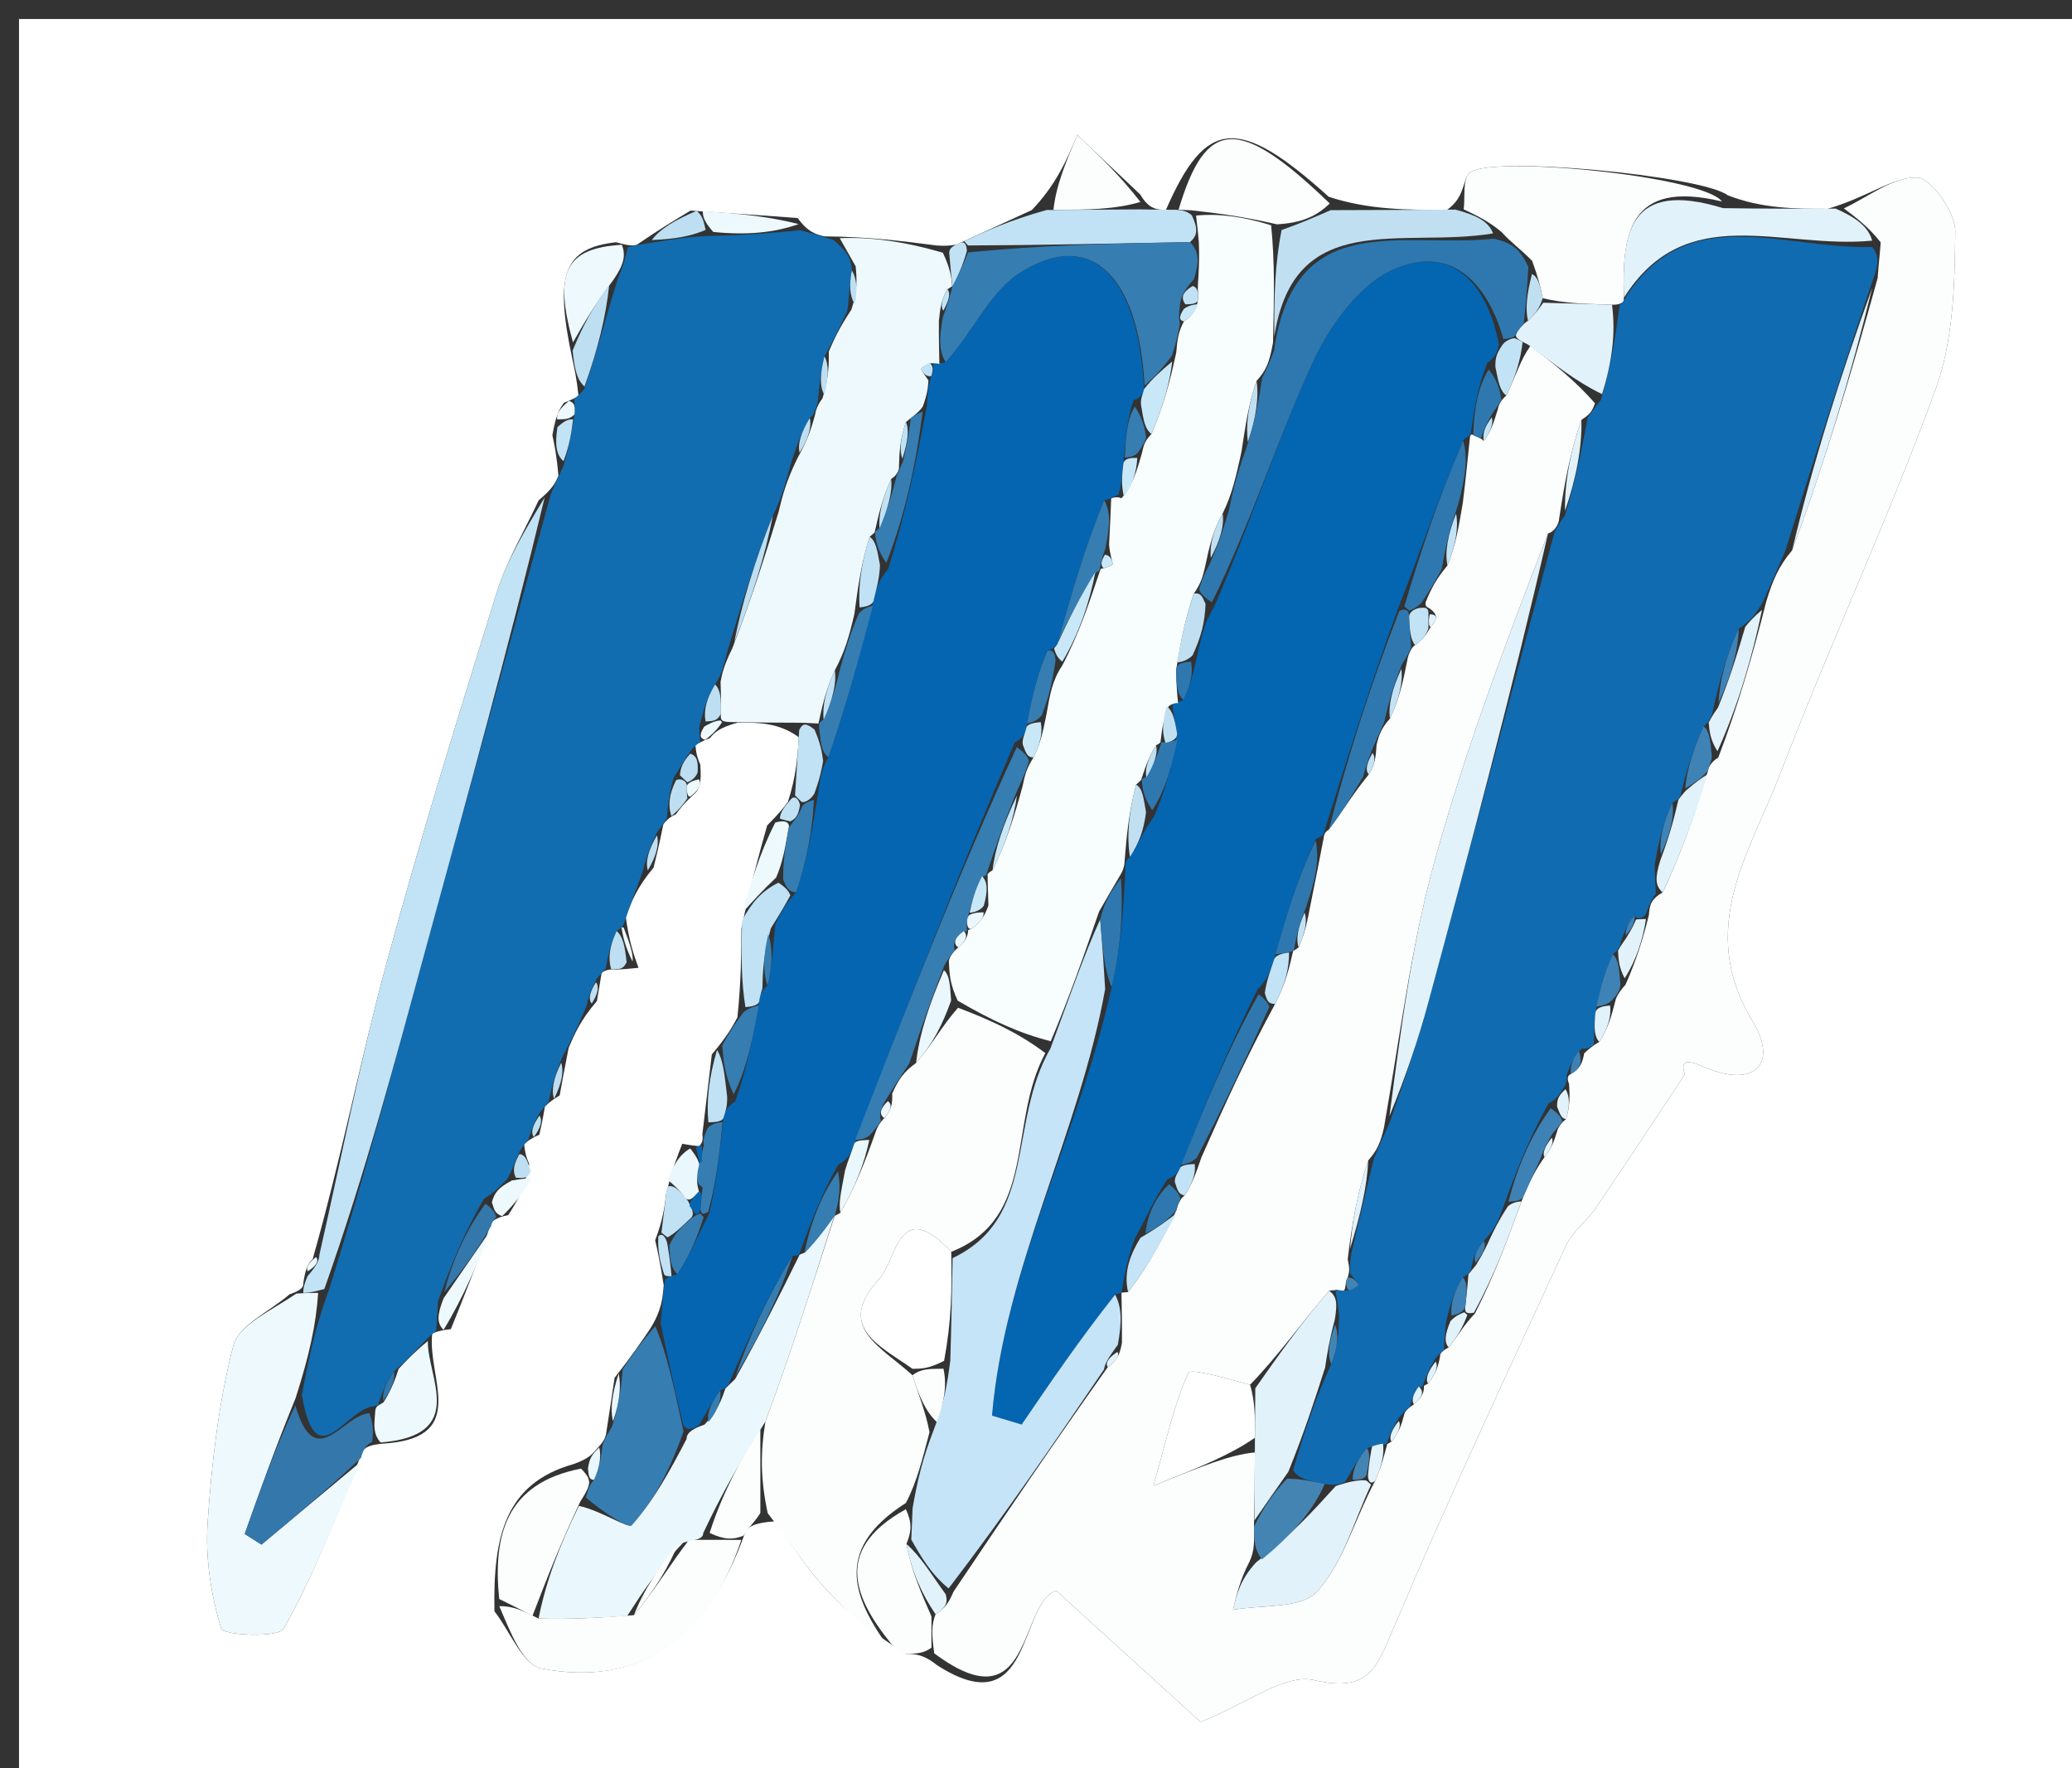 <svg version="1.1" id="Layer_1" xmlns="http://www.w3.org/2000/svg" xmlns:xlink="http://www.w3.org/1999/xlink" x="0px" y="0px"
	 width="100%" viewBox="0 0 109 93" enable-background="new 0 0 109 93" xml:space="preserve">
<rect x="0" y="0" width="109" height="93" fill="#333333" stroke="none"/>
<path fill="#FEFFFE" opacity="1" stroke="none" 
	d="
M1,38 
	C1,25.333 1,13.167 1,1 
	C37.333,1 73.667,1 110,1 
	C110,32 110,63 110,94 
	C73.667,94 37.333,94 1,94 
	C1,75.5 1,57 1,38 
M36.84,40.215 
	C36.736,39.982 36.632,39.748 36.583,39.197 
	C36.583,39.197 36.846,39.01 37.346,38.826 
	C37.569,38.557 37.792,38.287 38.824,38.006 
	C39.903,38.009 40.983,38.012 42.023,38.781 
	C41.957,39.8 41.89,40.82 41.449,42.178 
	C41.249,42.449 41.049,42.721 40.358,43.419 
	C39.927,44.947 39.496,46.476 39.004,48.834 
	C38.996,50.218 38.988,51.603 38.793,53.515 
	C38.527,54.007 38.261,54.5 37.446,55.464 
	C37.302,56.659 37.159,57.854 36.95,59.654 
	C36.975,59.856 37,60.057 36.789,60.283 
	C36.789,60.283 36.552,60.285 35.89,60.164 
	C35.639,60.8 35.388,61.435 35.051,62.761 
	C34.966,63.453 34.881,64.146 34.466,65.239 
	C34.594,65.805 34.722,66.372 34.916,67.603 
	C34.863,68.268 34.809,68.932 34.191,69.913 
	C33.714,70.616 33.237,71.32 32.33,72.475 
	C32.209,73.292 32.089,74.108 31.874,75.481 
	C31.816,75.66 31.758,75.839 31.35,76.264 
	C31.153,76.476 31.004,76.718 30.171,77.012 
	C26.578,78.026 25.933,80.801 26.011,84.754 
	C26.826,85.799 27.499,87.577 28.479,87.766 
	C33.605,88.756 37.232,86.264 39.216,80.562 
	C39.416,80.288 39.677,80.101 40.772,80.022 
	C41.612,81.169 42.366,82.393 43.314,83.442 
	C44.457,84.706 45.764,85.821 47.667,87 
	C48.111,87 48.555,87 49.294,87.59 
	C54.327,90.833 53.582,84.328 55.562,83.669 
	C58.419,86.267 61.012,88.625 63.156,90.575 
	C65.626,89.595 67.599,88.022 69.125,88.376 
	C71.979,89.039 72.41,87.768 73.293,85.679 
	C76.165,78.886 79.3,72.203 82.389,65.503 
	C82.724,64.775 83.466,64.247 83.93,63.565 
	C85.518,61.232 87.067,58.872 88.632,56.522 
	C88.322,55.585 89.005,55.854 89.681,56.14 
	C92.379,57.282 93.515,55.88 92.216,53.757 
	C89.207,48.838 92.062,44.835 93.66,40.674 
	C96.263,33.895 99.336,27.294 101.824,20.476 
	C102.761,17.907 102.836,14.947 102.859,12.161 
	C102.868,11.167 101.591,9.365 100.853,9.34 
	C99.587,9.297 98.284,10.362 96.141,10.984 
	C94.428,10.981 92.715,10.978 90.886,10.272 
	C89.57,9.244 78.255,8.148 77.299,9.099 
	C76.93,9.467 77.084,10.36 76.126,11.038 
	C74.085,11.043 72.043,11.048 69.903,10.353 
	C65.146,6.07 63.438,6.216 61.334,11.041 
	C60.889,11.032 60.444,11.022 59.987,10.233 
	C58.883,9.189 57.779,8.145 56.675,7.101 
	C56.117,8.409 55.559,9.716 54.278,11.05 
	C53.093,11.595 51.908,12.139 50.334,12.859 
	C50.334,12.859 49.92,12.967 49.251,12.91 
	C47.503,12.684 45.755,12.457 43.358,12.432 
	C42.927,12.325 42.496,12.217 41.964,11.468 
	C40.3,11.346 38.635,11.224 36.327,11.078 
	C35.512,11.566 34.697,12.055 33.504,12.873 
	C33.344,12.919 33.183,12.965 32.409,12.741 
	C29.7,13.052 29.136,14.363 30.106,18.868 
	C30.227,19.422 30.348,19.977 30.432,20.824 
	C30.432,20.824 30.189,20.991 29.668,21.186 
	C29.459,21.482 29.249,21.779 29.059,22.894 
	C29.172,23.425 29.285,23.957 29.375,25.02 
	C29.242,25.346 29.109,25.673 28.335,26.319 
	C27.585,27.942 26.645,29.506 26.119,31.198 
	C24.092,37.709 22.074,44.226 20.296,50.807 
	C18.941,55.819 17.954,60.931 16.445,66.241 
	C16.225,66.442 16.073,66.685 15.957,67.488 
	C15.956,67.661 15.955,67.834 15.23,68.084 
	C14.202,68.978 12.546,69.711 12.268,70.797 
	C11.493,73.822 11.13,76.984 10.921,80.113 
	C10.797,81.96 11.096,83.903 11.64,85.67 
	C11.745,86.011 14.645,86.17 14.928,85.666 
	C16.5,82.873 17.661,79.848 19.018,76.475 
	C19.119,76.187 19.305,75.975 20.458,75.912 
	C24.628,75.514 22.469,72.439 22.738,70.154 
	C22.738,70.154 22.948,69.999 23.718,69.914 
	C24.422,68.169 25.125,66.424 25.849,64.299 
	C25.849,64.299 26.104,64.018 26.731,63.922 
	C27.149,63.274 27.567,62.625 27.84,61.222 
	C27.735,60.988 27.631,60.755 27.574,60.188 
	C27.574,60.188 27.797,59.936 28.372,59.685 
	C28.46,59.299 28.548,58.914 28.664,58.216 
	C28.664,58.216 28.856,57.968 29.442,57.622 
	C29.557,56.984 29.672,56.346 29.914,55.119 
	C30.227,54.389 30.54,53.658 31.403,52.652 
	C31.466,52.269 31.528,51.886 31.649,51.18 
	C31.649,51.18 31.869,50.937 32.419,51 
	C32.603,50.994 32.787,50.988 33.589,50.909 
	C33.341,50.219 33.092,49.529 32.92,48.229 
	C33.206,47.464 33.492,46.699 34.383,45.635 
	C34.536,45.014 34.689,44.394 34.891,43.378 
	C34.891,43.378 35.083,43.028 35.559,42.831 
	C35.759,42.554 35.958,42.278 36.535,41.752 
	C36.77,41.54 36.92,41.279 36.84,40.215 
z"/>
<path fill="#FCFEFE" opacity="1" stroke="none" 
	d="
M96.997,10.961 
	C98.284,10.362 99.587,9.297 100.853,9.34 
	C101.591,9.365 102.868,11.167 102.859,12.161 
	C102.836,14.947 102.761,17.907 101.824,20.476 
	C99.336,27.294 96.263,33.895 93.66,40.674 
	C92.062,44.835 89.207,48.838 92.216,53.757 
	C93.515,55.88 92.379,57.282 89.681,56.14 
	C89.005,55.854 88.322,55.585 88.632,56.522 
	C87.067,58.872 85.518,61.232 83.93,63.565 
	C83.466,64.247 82.724,64.775 82.389,65.503 
	C79.3,72.203 76.165,78.886 73.293,85.679 
	C72.41,87.768 71.979,89.039 69.125,88.376 
	C67.599,88.022 65.626,89.595 63.156,90.575 
	C61.012,88.625 58.419,86.267 55.562,83.669 
	C53.582,84.328 54.327,90.833 49.147,86.966 
	C49.001,85.904 49.001,85.465 49.218,84.911 
	C49.709,84.595 49.899,84.333 50.165,83.717 
	C52.909,79.628 55.492,75.833 58.277,71.912 
	C58.733,71.578 58.906,71.317 59.022,70.626 
	C59.027,69.499 59.009,68.747 58.996,67.998 
	C59,68 58.995,67.993 59.345,67.964 
	C60.424,66.566 61.152,65.196 61.906,63.619 
	C61.933,63.411 62.095,63.025 62.326,62.876 
	C62.734,62.226 62.912,61.725 63.2,60.885 
	C64.464,58.021 65.619,55.496 67.079,52.809 
	C67.605,51.787 67.826,50.925 68.021,50.045 
	C67.995,50.026 68.059,50.027 68.316,49.835 
	C68.675,49.033 68.778,48.422 68.95,47.544 
	C69.22,46.231 69.42,45.186 69.637,44.055 
	C69.655,43.969 69.646,43.794 69.906,43.636 
	C70.68,42.604 71.193,41.729 72.007,40.737 
	C72.341,40.22 72.374,39.821 72.418,39.167 
	C72.559,38.599 72.689,38.286 73.12,37.799 
	C73.615,36.746 73.809,35.866 74.03,34.744 
	C74.057,34.502 74.236,34.048 74.441,33.938 
	C74.876,33.61 75.042,33.35 75.278,32.955 
	C75.657,32.563 75.616,32.302 75.216,32.013 
	C75.145,31.947 74.952,31.956 74.997,31.679 
	C75.309,30.914 75.576,30.425 76.145,29.748 
	C76.591,28.643 76.735,27.726 76.956,26.434 
	C77.126,25.047 77.218,24.036 77.332,22.972 
	C77.353,22.919 77.371,22.807 77.501,22.886 
	C77.63,22.964 77.925,23.035 78.052,23.195 
	C78.382,22.795 78.585,22.235 78.804,21.5 
	C78.82,21.325 78.982,21.012 79.243,20.809 
	C79.749,19.758 79.993,18.911 80.508,18.198 
	C81.839,19.2 82.899,20.067 83.908,21.215 
	C83.745,21.65 83.633,21.805 83.194,22.082 
	C82.585,23.821 82.304,25.436 82.018,27.297 
	C82.013,27.542 81.781,27.974 81.435,28.059 
	C79.191,33.856 77.067,39.507 75.467,45.302 
	C74.238,49.754 73.667,54.388 72.809,59.294 
	C72.634,60.078 72.454,60.508 71.979,61.037 
	C71.402,62.752 71.12,64.368 70.898,66.238 
	C70.986,66.665 71.013,66.837 70.895,67.203 
	C70.75,67.396 70.815,67.875 70.67,67.895 
	C70.525,67.915 70.247,67.823 69.92,67.896 
	C68.407,69.654 67.222,71.338 65.762,72.839 
	C64.456,72.489 62.638,71.96 62.519,72.218 
	C61.769,73.838 61.397,75.632 60.676,78.153 
	C63.371,77.066 64.692,76.534 66.014,76.398 
	C66.007,77.856 65.999,78.915 65.967,80.312 
	C65.974,81.096 66.006,81.543 65.732,82.142 
	C65.238,83.089 65.05,83.885 64.862,84.68 
	C66.376,84.401 68.446,84.634 69.279,83.728 
	C70.65,82.238 71.22,80.011 72.347,77.883 
	C72.696,77.091 72.825,76.51 72.978,75.955 
	C73.003,75.98 72.933,75.97 73.197,75.835 
	C73.591,75.34 73.721,74.98 73.865,74.429 
	C73.879,74.24 74.172,73.997 74.38,73.871 
	C74.835,73.492 74.931,73.191 74.905,72.884 
	C74.932,72.926 74.832,72.913 75.125,72.78 
	C75.542,72.251 75.667,71.856 75.761,71.321 
	C75.73,71.183 75.953,71.007 76.211,70.874 
	C76.728,70.23 76.988,69.72 77.589,69.093 
	C78.634,67.051 79.337,65.124 80.147,62.917 
	C80.507,62.095 80.759,61.553 81.252,60.868 
	C81.622,60.387 81.752,60.048 81.914,59.511 
	C81.947,59.312 82.192,58.994 82.383,58.873 
	C82.584,58.211 82.593,57.67 82.539,56.999 
	C82.476,56.868 82.406,56.587 82.63,56.503 
	C83.135,56.199 83.244,55.914 83.34,55.403 
	C83.5,55.244 83.847,54.954 84.135,54.809 
	C84.596,54.068 84.769,53.472 84.979,52.647 
	C85.016,52.42 85.279,52.042 85.512,51.798 
	C86.085,50.488 86.424,49.422 86.745,48.118 
	C86.773,47.556 86.9,47.268 87.464,46.942 
	C88.493,44.817 89.167,42.766 89.857,40.526 
	C89.872,40.336 90.084,40.02 90.39,39.854 
	C91.438,37.112 92.18,34.538 92.918,31.639 
	C93.247,30.541 93.579,29.766 94.279,28.948 
	C96.025,24.246 97.404,19.587 98.778,14.619 
	C98.827,13.9 98.882,13.491 98.937,12.749 
	C98.291,11.931 97.644,11.446 96.997,10.961 
z"/>
<path fill="#126CB0" opacity="1" stroke="none" 
	d="
M28.976,25.999 
	C29.109,25.673 29.242,25.346 29.635,24.522 
	C29.979,23.37 30.064,22.715 30.223,21.795 
	C30.261,21.351 30.225,21.171 30.189,20.991 
	C30.189,20.991 30.432,20.824 30.728,20.479 
	C31.451,18.386 31.877,16.637 32.517,14.617 
	C32.828,13.901 32.926,13.456 33.023,13.011 
	C33.183,12.965 33.344,12.919 34.104,12.791 
	C35.516,12.571 36.329,12.432 37.545,12.402 
	C39.322,12.378 40.694,12.244 42.066,12.11 
	C42.496,12.217 42.927,12.325 43.851,12.63 
	C44.567,13.222 44.791,13.616 44.815,14.225 
	C44.658,14.995 44.699,15.551 44.567,16.39 
	C44.13,17.278 43.865,17.883 43.373,18.743 
	C43.132,19.666 43.119,20.334 43.015,21.196 
	C42.924,21.388 42.879,21.813 42.599,21.986 
	C42.134,22.761 41.949,23.362 41.649,24.249 
	C41.343,25.335 41.151,26.133 40.657,27.124 
	C39.687,29.547 39.017,31.779 38.249,34.312 
	C38.069,35.028 37.988,35.442 37.617,36.003 
	C37.17,36.749 37.012,37.347 36.793,38.211 
	C36.77,38.655 36.808,38.832 36.846,39.01 
	C36.846,39.01 36.583,39.197 36.338,39.483 
	C35.943,40.067 35.792,40.363 35.441,40.91 
	C35.187,41.783 35.135,42.405 35.083,43.028 
	C35.083,43.028 34.891,43.378 34.583,43.743 
	C34.109,44.716 33.943,45.325 33.778,45.934 
	C33.492,46.699 33.206,47.464 32.852,48.495 
	C32.783,48.76 32.692,48.796 32.439,48.974 
	C32.08,49.747 31.975,50.342 31.869,50.937 
	C31.869,50.937 31.649,51.18 31.379,51.505 
	C31.024,52.196 30.938,52.561 30.852,52.927 
	C30.54,53.658 30.227,54.389 29.584,55.606 
	C29.122,56.718 28.989,57.343 28.856,57.968 
	C28.856,57.968 28.664,58.216 28.394,58.524 
	C28.015,59.199 27.906,59.568 27.797,59.936 
	C27.797,59.936 27.574,60.188 27.35,60.537 
	C27.036,61.229 26.946,61.573 26.65,62.062 
	C26.23,62.464 26.015,62.722 25.463,63.053 
	C24.442,64.792 23.759,66.458 23.047,68.437 
	C22.994,69.167 22.971,69.583 22.948,69.999 
	C22.948,69.999 22.738,70.154 22.483,70.41 
	C21.811,71.111 21.392,71.556 20.73,72.135 
	C20.288,72.773 20.09,73.277 19.901,73.861 
	C19.911,73.941 19.749,73.945 19.442,74.015 
	C17.996,74.459 16.583,77.531 15.881,73.373 
	C16.262,71.329 16.63,69.663 17.322,67.796 
	C19.238,61.661 20.81,55.722 22.426,49.796 
	C24.591,41.858 26.791,33.931 28.976,25.999 
z"/>
<path fill="#0565B0" opacity="1" stroke="none" 
	d="
M34.755,69.597 
	C34.809,68.932 34.863,68.268 34.977,67.383 
	C35.038,67.163 35.329,67.127 35.634,67.023 
	C36.319,65.973 36.7,65.026 37.322,63.796 
	C37.713,62.019 37.862,60.525 38.065,58.78 
	C38.19,58.374 38.261,58.218 38.673,57.941 
	C39.313,56.177 39.613,54.535 39.938,52.664 
	C39.964,52.436 40.105,51.999 40.377,51.851 
	C40.651,50.774 40.654,49.845 40.792,48.602 
	C41.144,47.889 41.362,47.49 41.881,46.938 
	C42.461,45.2 42.74,43.615 43.04,41.693 
	C43.142,40.915 43.221,40.473 43.579,39.822 
	C44.546,37.031 45.234,34.448 45.965,31.556 
	C46.132,30.853 46.258,30.458 46.718,29.945 
	C47.623,27.079 48.194,24.331 48.767,21.319 
	C48.794,20.707 48.818,20.359 48.99,19.786 
	C49.11,19.384 49.083,19.207 49.146,19.059 
	C49.236,19.089 49.417,19.144 49.75,19.046 
	C51.224,17.405 52.061,15.399 53.567,14.409 
	C57.276,11.969 59.892,14.374 60.182,20.469 
	C60.152,20.655 59.97,20.987 59.643,21.041 
	C59.268,22.084 59.218,23.074 59.098,24.377 
	C59.007,25.109 58.987,25.528 58.839,26.016 
	C58.711,26.085 58.455,26.222 58.09,26.321 
	C57.045,28.838 56.365,31.256 55.658,33.798 
	C55.63,33.92 55.453,34.099 55.097,34.245 
	C54.504,35.613 54.266,36.834 53.989,38.29 
	C53.95,38.525 53.72,38.942 53.388,39.03 
	C50.367,46.065 47.679,53.011 44.931,60.177 
	C44.772,60.683 44.637,60.953 44.095,61.269 
	C43.161,62.902 42.601,64.473 42.021,66.021 
	C42.001,65.999 42.048,66.036 41.691,66.063 
	C40.35,68.252 39.366,70.413 38.371,72.711 
	C38.36,72.848 38.159,73.035 37.885,73.151 
	C37.393,73.796 37.175,74.326 36.749,74.984 
	C36.543,75.113 36.108,75.333 35.945,74.944 
	C35.44,72.902 35.097,71.25 34.755,69.597 
z"/>
<path fill="#FCFEFE" opacity="1" stroke="none" 
	d="
M47,87 
	C45.764,85.821 44.457,84.706 43.314,83.442 
	C42.366,82.393 41.612,81.169 40.386,79.594 
	C40,77.775 40,76.385 40.268,74.776 
	C41.657,71.017 42.776,67.477 43.911,63.947 
	C43.925,63.956 43.918,63.954 44.212,63.794 
	C44.996,62.403 45.485,61.172 46.016,59.676 
	C46.154,59.261 46.25,59.11 46.519,58.811 
	C46.881,58.402 46.955,58.112 46.935,57.523 
	C47.248,56.813 47.541,56.374 48.193,55.911 
	C49.051,54.929 49.55,53.969 50.397,53.009 
	C52.167,53.675 53.589,54.341 54.991,55.393 
	C52.995,59.08 54.596,64.051 50.041,65.846 
	C47.258,62.885 47.177,66.272 46.26,67.263 
	C43.916,69.795 46.334,70.809 48.002,72.341 
	C48.347,73.46 48.69,74.239 48.898,75.337 
	C48.512,76.772 48.262,77.886 47.658,79.056 
	C43.646,81.604 44.988,84.289 47,87 
z"/>
<path fill="#EEF9FD" opacity="1" stroke="none" 
	d="
M48.842,20.011 
	C48.818,20.359 48.794,20.707 48.542,21.389 
	C48.314,21.723 47.915,21.976 47.66,22.197 
	C47.359,23.073 47.312,23.729 47.291,24.548 
	C47.315,24.712 47.177,25.012 46.88,25.195 
	C46.396,26.26 46.208,27.142 46.009,28.014 
	C45.997,28.004 46.027,28.008 45.749,28.232 
	C45.308,29.629 45.145,30.803 44.945,32.298 
	C44.679,33.443 44.45,34.266 43.918,35.257 
	C43.432,36.304 43.249,37.185 43.055,38.059 
	C43.045,38.053 43.078,38.064 42.824,38.046 
	C42.401,38.024 42.232,38.02 42.063,38.016 
	C40.983,38.012 39.903,38.009 38.39,37.981 
	C37.956,37.957 37.897,37.897 37.923,37.558 
	C37.936,36.764 37.921,36.31 37.907,35.857 
	C37.988,35.442 38.069,35.028 38.52,34.112 
	C39.58,31.384 40.269,29.158 40.958,26.932 
	C41.151,26.133 41.343,25.335 41.951,24.101 
	C42.538,23.048 42.709,22.43 42.879,21.813 
	C42.879,21.813 42.924,21.388 43.268,20.956 
	C43.608,19.845 43.605,19.167 43.601,18.488 
	C43.865,17.883 44.13,17.278 44.788,16.289 
	C45.127,15.274 45.07,14.642 45.014,14.01 
	C44.791,13.616 44.567,13.222 44.176,12.529 
	C45.755,12.457 47.503,12.684 49.601,13.293 
	C50.004,14.145 50.055,14.614 50.091,15.066 
	C50.076,15.05 50.105,15.056 49.842,15.213 
	C49.523,15.759 49.469,16.147 49.391,16.865 
	C49.385,17.845 49.401,18.495 49.417,19.144 
	C49.417,19.144 49.236,19.089 48.963,19.112 
	C48.611,19.232 48.444,19.368 48.467,19.42 
	C48.561,19.631 48.712,19.816 48.842,20.011 
z"/>
<path fill="#C2E3F5" opacity="1" stroke="none" 
	d="
M28.655,26.159 
	C26.791,33.931 24.591,41.858 22.426,49.796 
	C20.81,55.722 19.238,61.661 17.061,67.805 
	C16.302,68.012 16.128,68.009 15.954,68.007 
	C15.955,67.834 15.956,67.661 16.176,67.131 
	C16.652,66.578 16.788,66.32 16.803,65.998 
	C17.954,60.931 18.941,55.819 20.296,50.807 
	C22.074,44.226 24.092,37.709 26.119,31.198 
	C26.645,29.506 27.585,27.942 28.655,26.159 
z"/>
<path fill="#EEF9FD" opacity="1" stroke="none" 
	d="
M15.592,68.045 
	C16.128,68.009 16.302,68.012 16.737,68.006 
	C16.63,69.663 16.262,71.329 15.55,73.543 
	C14.429,76.289 13.651,78.488 12.874,80.686 
	C13.168,80.873 13.461,81.061 13.755,81.248 
	C15.491,79.8 17.227,78.351 18.963,76.903 
	C17.661,79.848 16.5,82.873 14.928,85.666 
	C14.645,86.17 11.745,86.011 11.64,85.67 
	C11.096,83.903 10.797,81.96 10.921,80.113 
	C11.13,76.984 11.493,73.822 12.268,70.797 
	C12.546,69.711 14.202,68.978 15.592,68.045 
z"/>
<path fill="#FCFEFE" opacity="1" stroke="none" 
	d="
M77,11.013 
	C77.084,10.36 76.93,9.467 77.299,9.099 
	C78.255,8.148 89.57,9.244 90.586,10.598 
	C85.661,9.418 85.318,12.305 85.423,15.784 
	C85.417,15.91 85.204,16.043 84.801,16.028 
	C83.327,15.983 82.256,15.953 81.158,15.686 
	C81.017,14.997 80.901,14.544 80.599,13.721 
	C79.957,13.062 79.501,12.774 78.996,12.208 
	C78.298,11.625 77.649,11.319 77,11.013 
z"/>
<path fill="#FCFEFE" opacity="1" stroke="none" 
	d="
M39,81 
	C37.232,86.264 33.605,88.756 28.479,87.766 
	C27.499,87.577 26.826,85.799 26.266,84.485 
	C27.017,84.475 27.515,84.735 28.331,85.136 
	C30.099,85.184 31.547,85.092 33.351,84.96 
	C34.472,83.614 35.236,82.308 36.248,81 
	C36.496,80.998 36.991,80.996 37.326,80.997 
	C38.107,80.999 38.554,80.999 39,81 
z"/>
<path fill="#E2F2FA" opacity="1" stroke="none" 
	d="
M85.428,15.659 
	C85.318,12.305 85.661,9.418 90.644,10.949 
	C92.715,10.978 94.428,10.981 96.569,10.973 
	C97.644,11.446 98.291,11.931 98.488,12.658 
	C93.683,13.125 88.702,10.488 85.428,15.659 
z"/>
<path fill="#367DB2" opacity="1" stroke="none" 
	d="
M34.473,69.755 
	C35.097,71.25 35.44,72.902 35.958,75.295 
	C35.198,77.465 34.351,78.972 33.23,80.237 
	C33.066,80.423 31.602,79.459 30.827,78.774 
	C30.941,78.345 30.969,78.169 31.248,77.845 
	C31.567,77.137 31.633,76.577 31.7,76.018 
	C31.758,75.839 31.816,75.66 32.202,75.035 
	C32.607,73.734 32.683,72.879 32.76,72.023 
	C33.237,71.32 33.714,70.616 34.473,69.755 
z"/>
<path fill="#C0E0F2" opacity="1" stroke="none" 
	d="
M76.563,11.026 
	C77.649,11.319 78.298,11.625 78.546,12.277 
	C73.767,13.073 68.083,10.907 67.035,17.71 
	C67.024,15.571 67.068,13.861 67.42,12.102 
	C68.486,11.719 69.244,11.386 70.002,11.054 
	C72.043,11.048 74.085,11.043 76.563,11.026 
z"/>
<path fill="#FCFEFE" opacity="1" stroke="none" 
	d="
M69.953,10.703 
	C69.244,11.386 68.486,11.719 67.178,11.8 
	C65.375,11.386 64.124,11.224 62.654,11.06 
	C62.436,11.058 62.001,11.027 62.001,11.027 
	C63.438,6.216 65.146,6.07 69.953,10.703 
z"/>
<path fill="#C1E2F4" opacity="1" stroke="none" 
	d="
M61.668,11.034 
	C62.001,11.027 62.436,11.058 62.703,11.338 
	C63.002,11.992 63.035,12.367 62.602,12.732 
	C58.42,12.811 54.704,12.899 50.92,12.912 
	C50.852,12.838 50.723,12.684 50.723,12.684 
	C51.908,12.139 53.093,11.595 55.056,11.047 
	C57.222,11.034 58.611,11.024 59.999,11.013 
	C60.444,11.022 60.889,11.032 61.668,11.034 
z"/>
<path fill="#3377AB" opacity="1" stroke="none" 
	d="
M18.99,76.689 
	C17.227,78.351 15.491,79.8 13.755,81.248 
	C13.461,81.061 13.168,80.873 12.874,80.686 
	C13.651,78.488 14.429,76.289 15.537,73.921 
	C16.583,77.531 17.996,74.459 19.431,74.332 
	C19.677,75 19.628,75.42 19.578,75.839 
	C19.305,75.975 19.119,76.187 18.99,76.689 
z"/>
<path fill="#FCFEFE" opacity="1" stroke="none" 
	d="
M59.993,10.623 
	C58.611,11.024 57.222,11.034 55.418,11.034 
	C55.559,9.716 56.117,8.409 56.675,7.101 
	C57.779,8.145 58.883,9.189 59.993,10.623 
z"/>
<path fill="#FBFEFD" opacity="1" stroke="none" 
	d="
M30.996,77.993 
	C30.969,78.169 30.941,78.345 30.541,78.957 
	C29.45,81.261 28.731,83.128 28.012,84.996 
	C27.515,84.735 27.017,84.475 26.26,84.107 
	C25.933,80.801 26.578,78.026 30.564,77.251 
	C30.97,77.658 30.983,77.826 30.996,77.993 
z"/>
<path fill="#FBFEFD" opacity="1" stroke="none" 
	d="
M47.333,87 
	C44.988,84.289 43.646,81.604 47.655,79.387 
	C47.983,80.103 47.96,80.543 47.683,81.216 
	C47.952,82.641 48.477,83.834 49.001,85.027 
	C49.001,85.465 49.001,85.904 49,86.671 
	C48.555,87 48.111,87 47.333,87 
z"/>
<path fill="#EEF9FD" opacity="1" stroke="none" 
	d="
M42.015,11.789 
	C40.694,12.244 39.322,12.378 37.524,12.202 
	C37.016,11.635 36.974,11.372 36.971,11.102 
	C38.635,11.224 40.3,11.346 42.015,11.789 
z"/>
<path fill="#EEF9FD" opacity="1" stroke="none" 
	d="
M32.716,12.876 
	C32.926,13.456 32.828,13.901 32.261,14.734 
	C31.241,16.085 30.692,17.049 30.142,18.012 
	C29.136,14.363 29.7,13.052 32.716,12.876 
z"/>
<path fill="#FBFEFD" opacity="1" stroke="none" 
	d="
M39.108,80.781 
	C38.554,80.999 38.107,80.999 37.331,80.635 
	C38.001,78.513 39,76.754 39.999,74.995 
	C40,76.385 40,77.775 40,79.583 
	C39.677,80.101 39.416,80.288 39.108,80.781 
z"/>
<path fill="#EEF9FD" opacity="1" stroke="none" 
	d="
M20.018,75.876 
	C19.628,75.42 19.677,75 19.738,74.263 
	C19.749,73.945 19.911,73.941 20.176,73.764 
	C20.619,73.058 20.796,72.53 20.973,72.001 
	C21.392,71.556 21.811,71.111 22.508,70.538 
	C22.469,72.439 24.628,75.514 20.018,75.876 
z"/>
<path fill="#EEF9FD" opacity="1" stroke="none" 
	d="
M23.333,69.956 
	C22.971,69.583 22.994,69.167 23.335,68.293 
	C24.378,66.783 25.104,65.731 25.829,64.679 
	C25.125,66.424 24.422,68.169 23.333,69.956 
z"/>
<path fill="#367DB2" opacity="1" stroke="none" 
	d="
M39.913,52.893 
	C39.613,54.535 39.313,56.177 38.593,57.561 
	C38.114,56.533 38.054,55.762 37.995,54.992 
	C38.261,54.5 38.527,54.007 39.121,53.239 
	C39.449,52.962 39.913,52.893 39.913,52.893 
z"/>
<path fill="#EEF9FD" opacity="1" stroke="none" 
	d="
M39.065,48.004 
	C39.496,46.476 39.927,44.947 40.78,43.273 
	C41.202,43.127 41.572,43.204 41.491,43.551 
	C41.3,44.604 41.191,45.309 40.831,46.159 
	C40.075,46.87 39.57,47.437 39.065,48.004 
z"/>
<path fill="#3377AB" opacity="1" stroke="none" 
	d="
M25.839,64.489 
	C25.104,65.731 24.378,66.783 23.365,67.98 
	C23.759,66.458 24.442,64.792 25.54,63.312 
	C26.005,63.671 26.055,63.844 26.104,64.018 
	C26.104,64.018 25.849,64.299 25.839,64.489 
z"/>
<path fill="#BDDFF1" opacity="1" stroke="none" 
	d="
M30.124,18.44 
	C30.692,17.049 31.241,16.085 32.047,15.005 
	C31.877,16.637 31.451,18.386 30.747,20.333 
	C30.348,19.977 30.227,19.422 30.124,18.44 
z"/>
<path fill="#C1E2F4" opacity="1" stroke="none" 
	d="
M39.035,48.419 
	C39.57,47.437 40.075,46.87 40.951,46.43 
	C41.408,46.734 41.494,46.912 41.58,47.091 
	C41.362,47.49 41.144,47.889 40.55,48.831 
	C40.15,50.249 40.128,51.124 40.105,51.999 
	C40.105,51.999 39.964,52.436 39.938,52.664 
	C39.913,52.893 39.449,52.962 39.214,52.975 
	C38.988,51.603 38.996,50.218 39.035,48.419 
z"/>
<path fill="#BDDFF1" opacity="1" stroke="none" 
	d="
M36.649,11.09 
	C36.974,11.372 37.016,11.635 37.12,12.092 
	C36.329,12.432 35.516,12.571 34.293,12.627 
	C34.697,12.055 35.512,11.566 36.649,11.09 
z"/>
<path fill="#EAF7FC" opacity="1" stroke="none" 
	d="
M35.137,62.071 
	C35.388,61.435 35.639,60.8 36.308,60.41 
	C36.737,60.943 36.82,61.208 36.829,61.595 
	C36.584,62.056 36.678,62.294 36.768,62.681 
	C36.431,63.043 36.29,63.181 36.068,63.05 
	C35.703,62.545 35.42,62.308 35.137,62.071 
z"/>
<path fill="#367DB2" opacity="1" stroke="none" 
	d="
M36.964,62.457 
	C36.678,62.294 36.584,62.056 36.772,61.292 
	C36.916,60.647 36.971,60.453 37.025,60.259 
	C37,60.057 36.975,59.856 37.231,59.34 
	C37.513,59.025 38.011,59.031 38.011,59.031 
	C37.862,60.525 37.713,62.019 37.261,63.734 
	C36.958,63.956 36.837,63.832 36.852,63.487 
	C36.899,62.913 36.932,62.685 36.964,62.457 
z"/>
<path fill="#EEF9FD" opacity="1" stroke="none" 
	d="
M26.418,63.97 
	C26.055,63.844 26.005,63.671 25.878,63.239 
	C26.015,62.722 26.23,62.464 26.932,62.094 
	C27.608,61.98 27.797,61.978 27.985,61.976 
	C27.567,62.625 27.149,63.274 26.418,63.97 
z"/>
<path fill="#EEF9FD" opacity="1" stroke="none" 
	d="
M32.813,48.799 
	C33.092,49.529 33.341,50.219 33.274,50.577 
	C32.87,49.761 32.781,49.279 32.692,48.796 
	C32.692,48.796 32.783,48.76 32.813,48.799 
z"/>
<path fill="#C1E2F4" opacity="1" stroke="none" 
	d="
M38.065,58.78 
	C38.011,59.031 37.513,59.025 37.264,59.037 
	C37.159,57.854 37.302,56.659 37.72,55.228 
	C38.054,55.762 38.114,56.533 38.253,57.683 
	C38.261,58.218 38.19,58.374 38.065,58.78 
z"/>
<path fill="#C1E2F4" opacity="1" stroke="none" 
	d="
M42.043,38.398 
	C42.232,38.02 42.401,38.024 42.849,38.377 
	C43.185,39.161 43.243,39.596 43.301,40.031 
	C43.221,40.473 43.142,40.915 42.843,41.737 
	C42.624,42.118 42.247,42.262 42.142,42.156 
	C42.037,42.049 41.824,41.839 41.824,41.839 
	C41.89,40.82 41.957,39.8 42.043,38.398 
z"/>
<path fill="#C1E2F4" opacity="1" stroke="none" 
	d="
M35.094,62.416 
	C35.42,62.308 35.703,62.545 36.195,63.176 
	C36.403,63.571 36.568,63.889 36.326,64.084 
	C35.797,64.578 35.509,64.875 35.115,65.089 
	C35.009,65.005 34.796,64.838 34.796,64.838 
	C34.881,64.146 34.966,63.453 35.094,62.416 
z"/>
<path fill="#EAF7FC" opacity="1" stroke="none" 
	d="
M32.545,72.249 
	C32.683,72.879 32.607,73.734 32.25,74.757 
	C32.089,74.108 32.209,73.292 32.545,72.249 
z"/>
<path fill="#EAF7FC" opacity="1" stroke="none" 
	d="
M31.248,77.845 
	C30.983,77.826 30.97,77.658 30.93,77.24 
	C31.004,76.718 31.153,76.476 31.525,76.141 
	C31.633,76.577 31.567,77.137 31.248,77.845 
z"/>
<path fill="#C1E2F4" opacity="1" stroke="none" 
	d="
M50.107,15.083 
	C50.055,14.614 50.004,14.145 49.936,13.322 
	C49.92,12.967 50.334,12.859 50.528,12.772 
	C50.723,12.684 50.852,12.838 50.863,13.201 
	C50.619,14.07 50.363,14.577 50.107,15.083 
z"/>
<path fill="#C1E2F4" opacity="1" stroke="none" 
	d="
M34.944,67.051 
	C34.722,66.372 34.594,65.805 34.631,65.038 
	C34.796,64.838 35.009,65.005 35.106,65.417 
	C35.245,66.262 35.287,66.695 35.329,67.127 
	C35.329,67.127 35.038,67.163 34.944,67.051 
z"/>
<path fill="#BDDFF1" opacity="1" stroke="none" 
	d="
M35.321,42.929 
	C35.135,42.405 35.187,41.783 35.57,41.032 
	C35.9,40.904 36.157,41.149 36.135,41.362 
	C36.112,41.575 36.158,42.002 36.158,42.002 
	C35.958,42.278 35.759,42.554 35.321,42.929 
z"/>
<path fill="#C2E3F5" opacity="1" stroke="none" 
	d="
M30.148,22.06 
	C30.064,22.715 29.979,23.37 29.646,24.257 
	C29.285,23.957 29.172,23.425 29.326,22.469 
	C29.778,22.05 29.963,22.055 30.148,22.06 
z"/>
<path fill="#BDDFF1" opacity="1" stroke="none" 
	d="
M34.08,45.784 
	C33.943,45.325 34.109,44.716 34.558,43.94 
	C34.689,44.394 34.536,45.014 34.08,45.784 
z"/>
<path fill="#BDDFF1" opacity="1" stroke="none" 
	d="
M32.439,48.974 
	C32.781,49.279 32.87,49.761 32.965,50.613 
	C32.787,50.988 32.603,50.994 32.144,50.968 
	C31.975,50.342 32.08,49.747 32.439,48.974 
z"/>
<path fill="#BDDFF1" opacity="1" stroke="none" 
	d="
M29.149,57.795 
	C28.989,57.343 29.122,56.718 29.521,55.9 
	C29.672,56.346 29.557,56.984 29.149,57.795 
z"/>
<path fill="#EEF9FD" opacity="1" stroke="none" 
	d="
M30.223,21.795 
	C29.963,22.055 29.778,22.05 29.317,22.06 
	C29.249,21.779 29.459,21.482 29.929,21.088 
	C30.225,21.171 30.261,21.351 30.223,21.795 
z"/>
<path fill="#BDDFF1" opacity="1" stroke="none" 
	d="
M35.771,40.782 
	C35.792,40.363 35.943,40.067 36.311,39.642 
	C36.632,39.748 36.736,39.982 36.702,40.621 
	C36.564,41.026 36.157,41.149 36.157,41.149 
	C36.157,41.149 35.9,40.904 35.771,40.782 
z"/>
<path fill="#EEF9FD" opacity="1" stroke="none" 
	d="
M36.135,41.362 
	C36.157,41.149 36.564,41.026 36.774,40.998 
	C36.92,41.279 36.77,41.54 36.347,41.877 
	C36.158,42.002 36.112,41.575 36.135,41.362 
z"/>
<path fill="#C1E2F4" opacity="1" stroke="none" 
	d="
M41.026,43.06 
	C41.049,42.721 41.249,42.449 41.637,42.008 
	C41.824,41.839 42.037,42.049 42.081,42.346 
	C42.012,42.901 41.828,43.088 41.572,43.204 
	C41.572,43.204 41.202,43.127 41.026,43.06 
z"/>
<path fill="#EEF9FD" opacity="1" stroke="none" 
	d="
M37.096,38.918 
	C36.808,38.832 36.77,38.655 37.054,38.213 
	C37.55,37.932 37.723,37.915 37.897,37.897 
	C37.897,37.897 37.956,37.957 37.985,37.987 
	C37.792,38.287 37.569,38.557 37.096,38.918 
z"/>
<path fill="#BDDFF1" opacity="1" stroke="none" 
	d="
M31.128,52.79 
	C30.938,52.561 31.024,52.196 31.35,51.667 
	C31.528,51.886 31.466,52.269 31.128,52.79 
z"/>
<path fill="#BDDFF1" opacity="1" stroke="none" 
	d="
M28.085,59.81 
	C27.906,59.568 28.015,59.199 28.38,58.68 
	C28.548,58.914 28.46,59.299 28.085,59.81 
z"/>
<path fill="#0565B0" opacity="1" stroke="none" 
	d="
M36.907,60.271 
	C36.971,60.453 36.916,60.647 36.919,61.146 
	C36.82,61.208 36.737,60.943 36.639,60.47 
	C36.552,60.285 36.789,60.283 36.907,60.271 
z"/>
<path fill="#BDDFF1" opacity="1" stroke="none" 
	d="
M27.913,61.599 
	C27.797,61.978 27.608,61.98 27.138,61.95 
	C26.946,61.573 27.036,61.229 27.326,60.703 
	C27.631,60.755 27.735,60.988 27.913,61.599 
z"/>
<path fill="#EEF9FD" opacity="1" stroke="none" 
	d="
M16.624,66.12 
	C16.788,66.32 16.652,66.578 16.192,66.872 
	C16.073,66.685 16.225,66.442 16.624,66.12 
z"/>
<path fill="#106BB1" opacity="1" stroke="none" 
	d="
M85.423,15.784 
	C88.702,10.488 93.683,13.125 98.487,12.991 
	C98.882,13.491 98.827,13.9 98.488,14.823 
	C96.773,19.888 95.342,24.439 93.912,28.991 
	C93.579,29.766 93.247,30.541 92.691,31.754 
	C92.25,32.45 92.031,32.709 91.468,33.061 
	C90.79,34.5 90.457,35.844 90.103,37.403 
	C90.083,37.617 89.889,38.002 89.623,38.21 
	C89.041,39.485 88.726,40.551 88.428,41.74 
	C88.445,41.861 88.298,42.058 87.979,42.227 
	C87.467,43.31 87.275,44.224 87.054,45.454 
	C87.052,46.185 87.08,46.601 87.109,47.016 
	C86.9,47.268 86.773,47.556 86.57,48.107 
	C86.414,48.333 86.064,48.367 85.997,48.153 
	C85.704,48.427 85.477,48.915 85.259,49.563 
	C85.268,49.723 85.117,50.007 84.841,50.197 
	C84.37,51.24 84.176,52.093 83.925,53.281 
	C83.862,54.062 83.854,54.508 83.847,54.954 
	C83.847,54.954 83.5,55.244 83.232,55.143 
	C82.779,55.557 82.593,56.072 82.406,56.587 
	C82.406,56.587 82.476,56.868 82.293,57.162 
	C82.006,57.623 81.903,57.791 81.463,58.045 
	C80.459,59.828 79.791,61.525 79.085,63.486 
	C78.822,64.226 78.597,64.701 78.056,65.278 
	C77.62,65.783 77.5,66.187 77.397,66.714 
	C77.413,66.839 77.25,67.029 76.946,67.186 
	C76.47,67.973 76.298,68.604 76.073,69.53 
	C75.998,70.219 75.975,70.613 75.953,71.007 
	C75.953,71.007 75.73,71.183 75.492,71.481 
	C75.113,72.157 74.973,72.535 74.832,72.913 
	C74.832,72.913 74.932,72.926 74.663,72.979 
	C74.32,73.354 74.246,73.675 74.172,73.997 
	C74.172,73.997 73.879,74.24 73.597,74.56 
	C73.188,75.244 73.061,75.607 72.933,75.97 
	C72.933,75.97 73.003,75.98 72.78,75.966 
	C72.557,75.952 72.182,76.08 71.908,76.172 
	C71.401,76.769 71.169,77.275 70.787,77.909 
	C70.638,78.037 70.267,78.17 69.685,78.056 
	C68.718,77.862 68.331,77.782 68.022,77.332 
	C68.636,75.285 69.173,73.608 70.035,71.742 
	C70.392,70.844 70.425,70.136 70.445,69.152 
	C70.371,68.525 70.309,68.174 70.247,67.823 
	C70.247,67.823 70.525,67.915 70.865,67.878 
	C71.296,67.75 71.478,67.606 71.462,67.577 
	C71.344,67.374 71.185,67.195 71.039,67.009 
	C71.013,66.837 70.986,66.665 71.083,65.949 
	C71.561,63.916 71.917,62.427 72.273,60.938 
	C72.454,60.508 72.634,60.078 73.098,59.065 
	C73.967,56.578 74.608,54.689 75.129,52.767 
	C77.365,44.508 79.567,36.24 81.781,27.974 
	C81.781,27.974 82.013,27.542 82.324,27.12 
	C82.93,25.118 83.226,23.538 83.521,21.959 
	C83.633,21.805 83.745,21.65 84.229,21.014 
	C84.803,19.035 85.003,17.539 85.204,16.043 
	C85.204,16.043 85.417,15.91 85.423,15.784 
z"/>
<path fill="#0465B1" opacity="1" stroke="none" 
	d="
M77.371,22.807 
	C77.371,22.807 77.353,22.919 76.994,23.123 
	C75.687,26.158 74.739,28.988 73.528,32.054 
	C72.058,36.124 70.852,39.959 69.646,43.794 
	C69.646,43.794 69.655,43.969 69.225,44.122 
	C68.229,46.248 67.661,48.222 67.016,50.499 
	C66.785,51.194 66.631,51.584 66.151,52.047 
	C64.596,55.169 63.367,58.218 62.071,61.453 
	C62.004,61.641 61.74,61.939 61.425,62.014 
	C60.732,63.027 60.353,63.964 59.714,65.12 
	C59.301,66.224 59.148,67.108 58.995,67.993 
	C58.995,67.993 59,68 58.666,68.102 
	C56.804,70.447 55.275,72.69 53.746,74.932 
	C53.226,74.776 52.706,74.62 52.186,74.464 
	C52.841,66.71 56.778,59.634 58.48,51.928 
	C58.956,49.89 59.089,47.951 59.202,45.822 
	C59.181,45.633 59.164,45.253 59.444,45.079 
	C59.944,44.289 60.164,43.673 60.712,42.945 
	C61.34,41.529 61.64,40.224 61.921,38.58 
	C61.793,37.807 61.684,37.374 61.677,36.937 
	C61.779,36.933 61.975,36.991 62.246,36.813 
	C62.644,36.019 62.772,35.403 62.986,34.444 
	C63.224,33.408 63.375,32.716 63.857,31.941 
	C65.774,27.592 67.149,23.23 69.039,19.104 
	C69.925,17.17 71.488,14.972 73.307,14.169 
	C76.276,12.858 78.22,14.781 78.853,18.134 
	C78.737,18.597 78.662,18.774 78.237,19.09 
	C77.715,20.421 77.543,21.614 77.371,22.807 
z"/>
<path fill="#C5E4F7" opacity="1" stroke="none" 
	d="
M58.138,52.026 
	C56.778,59.634 52.841,66.71 52.186,74.464 
	C52.706,74.62 53.226,74.776 53.746,74.932 
	C55.275,72.69 56.804,70.447 58.662,68.1 
	C59.009,68.747 59.027,69.499 58.805,70.736 
	C58.296,71.43 58.133,71.702 58.076,72.038 
	C55.492,75.833 52.909,79.628 49.902,83.553 
	C48.965,82.784 48.451,81.884 47.938,80.984 
	C47.96,80.543 47.983,80.103 48.008,79.331 
	C48.262,77.886 48.512,76.772 49.152,75.125 
	C49.681,73.728 49.82,72.862 49.991,71.578 
	C50.054,69.499 50.083,67.839 50.112,66.178 
	C54.596,64.051 52.995,59.08 55.257,55.157 
	C56.3,52.341 57.057,50.149 57.876,48.362 
	C58.005,49.854 58.072,50.94 58.138,52.026 
M50.502,78.406 
	C50.502,78.406 50.575,78.529 50.502,78.406 
z"/>
<path fill="#E2F2FA" opacity="1" stroke="none" 
	d="
M81.435,28.059 
	C79.567,36.24 77.365,44.508 75.129,52.767 
	C74.608,54.689 73.967,56.578 73.093,58.711 
	C73.667,54.388 74.238,49.754 75.467,45.302 
	C77.067,39.507 79.191,33.856 81.435,28.059 
z"/>
<path fill="#E2F2FA" opacity="1" stroke="none" 
	d="
M69.71,71.931 
	C69.173,73.608 68.636,75.285 67.775,77.415 
	C66.965,78.57 66.479,79.272 65.992,79.975 
	C65.999,78.915 66.007,77.856 66.015,76.026 
	C66.023,74.512 66.029,73.767 66.036,73.023 
	C67.222,71.338 68.407,69.654 69.92,67.896 
	C70.309,68.174 70.371,68.525 70.219,69.407 
	C69.907,70.603 69.808,71.267 69.71,71.931 
z"/>
<path fill="#E2F2FA" opacity="1" stroke="none" 
	d="
M94.279,28.948 
	C95.342,24.439 96.773,19.888 98.493,15.133 
	C97.404,19.587 96.025,24.246 94.279,28.948 
z"/>
<path fill="#FEFFFE" opacity="1" stroke="none" 
	d="
M65.762,72.839 
	C66.029,73.767 66.023,74.512 66.015,75.628 
	C64.692,76.534 63.371,77.066 60.676,78.153 
	C61.397,75.632 61.769,73.838 62.519,72.218 
	C62.638,71.96 64.456,72.489 65.762,72.839 
z"/>
<path fill="#E2F2FA" opacity="1" stroke="none" 
	d="
M70.267,78.17 
	C70.267,78.17 70.638,78.037 71.009,77.952 
	C71.38,77.867 71.83,77.831 71.903,77.898 
	C71.976,77.965 72.128,78.094 72.128,78.094 
	C71.22,80.011 70.65,82.238 69.279,83.728 
	C68.446,84.634 66.376,84.401 64.862,84.68 
	C65.05,83.885 65.238,83.089 66.085,82.177 
	C67.918,80.763 69.092,79.466 70.267,78.17 
z"/>
<path fill="#2E78AF" opacity="1" stroke="none" 
	d="
M69.906,43.636 
	C70.852,39.959 72.058,36.124 73.614,32.129 
	C73.965,31.969 74.135,32.123 74.131,32.447 
	C74.163,33.197 74.199,33.622 74.236,34.048 
	C74.236,34.048 74.057,34.502 73.749,34.937 
	C73.233,36.239 73.026,37.106 72.819,37.973 
	C72.689,38.286 72.559,38.599 72.214,39.354 
	C71.9,40.15 71.804,40.502 71.707,40.855 
	C71.193,41.729 70.68,42.604 69.906,43.636 
z"/>
<path fill="#2E78AF" opacity="1" stroke="none" 
	d="
M62.138,61.266 
	C63.367,58.218 64.596,55.169 66.211,52.3 
	C66.655,52.644 66.714,52.807 66.773,52.97 
	C65.619,55.496 64.464,58.021 62.962,60.892 
	C62.613,61.237 62.138,61.266 62.138,61.266 
z"/>
<path fill="#E2F2FA" opacity="1" stroke="none" 
	d="
M84.801,16.028 
	C85.003,17.539 84.803,19.035 84.281,20.733 
	C82.899,20.067 81.839,19.2 80.371,18.12 
	C79.963,17.908 79.676,17.786 79.764,17.569 
	C79.852,17.352 80.161,17 80.381,16.876 
	C80.796,16.476 80.99,16.199 81.184,15.923 
	C82.256,15.953 83.327,15.983 84.801,16.028 
z"/>
<path fill="#E2F2FA" opacity="1" stroke="none" 
	d="
M89.889,38.002 
	C89.889,38.002 90.083,37.617 90.383,37.209 
	C91.06,35.523 91.436,34.245 91.813,32.967 
	C92.031,32.709 92.25,32.45 92.695,32.077 
	C92.18,34.538 91.438,37.112 90.348,39.517 
	C89.962,38.898 89.926,38.45 89.889,38.002 
z"/>
<path fill="#2E78AF" opacity="1" stroke="none" 
	d="
M73.878,31.894 
	C74.739,28.988 75.687,26.158 76.973,23.176 
	C77.218,24.036 77.126,25.047 76.675,26.644 
	C76.159,28.133 76.001,29.034 75.843,29.936 
	C75.576,30.425 75.309,30.914 74.788,31.695 
	C74.533,31.988 74.135,32.123 74.135,32.123 
	C74.135,32.123 73.965,31.969 73.878,31.894 
z"/>
<path fill="#E2F2FA" opacity="1" stroke="none" 
	d="
M78.372,65.177 
	C78.597,64.701 78.822,64.226 79.314,63.472 
	C79.581,63.194 80.04,63.197 80.04,63.197 
	C79.337,65.124 78.634,67.051 77.533,69.05 
	C77.136,69.123 77.033,69.03 77.088,68.698 
	C77.178,67.92 77.214,67.474 77.25,67.029 
	C77.25,67.029 77.413,66.839 77.647,66.546 
	C78.044,65.894 78.208,65.535 78.372,65.177 
z"/>
<path fill="#2E78AF" opacity="1" stroke="none" 
	d="
M67.094,50.195 
	C67.661,48.222 68.229,46.248 69.208,44.207 
	C69.42,45.186 69.22,46.231 68.699,47.738 
	C68.272,48.809 68.166,49.418 68.059,50.027 
	C68.059,50.027 67.995,50.026 67.784,50.084 
	C67.572,50.141 67.094,50.195 67.094,50.195 
z"/>
<path fill="#3E81B4" opacity="1" stroke="none" 
	d="
M80.147,62.917 
	C80.04,63.197 79.581,63.194 79.352,63.208 
	C79.791,61.525 80.459,59.828 81.576,58.298 
	C82.081,58.642 82.137,58.818 82.192,58.994 
	C82.192,58.994 81.947,59.312 81.662,59.646 
	C81.256,60.324 81.134,60.667 81.012,61.011 
	C80.759,61.553 80.507,62.095 80.147,62.917 
z"/>
<path fill="#E2F2FA" opacity="1" stroke="none" 
	d="
M87.464,46.942 
	C87.08,46.601 87.052,46.185 87.344,45.254 
	C87.875,43.845 88.086,42.952 88.298,42.058 
	C88.298,42.058 88.445,41.861 88.673,41.597 
	C89.214,41.127 89.528,40.921 89.841,40.715 
	C89.167,42.766 88.493,44.817 87.464,46.942 
z"/>
<path fill="#4484B3" opacity="1" stroke="none" 
	d="
M69.685,78.056 
	C69.092,79.466 67.918,80.763 66.391,82.025 
	C66.006,81.543 65.974,81.096 65.967,80.312 
	C66.479,79.272 66.965,78.57 67.698,77.784 
	C68.331,77.782 68.718,77.862 69.685,78.056 
z"/>
<path fill="#E2F2FA" opacity="1" stroke="none" 
	d="
M83.193,22.082 
	C83.226,23.538 82.93,25.118 82.329,26.874 
	C82.304,25.436 82.585,23.821 83.193,22.082 
z"/>
<path fill="#E2F2FA" opacity="1" stroke="none" 
	d="
M71.979,61.037 
	C71.917,62.427 71.561,63.916 71.021,65.695 
	C71.12,64.368 71.402,62.752 71.979,61.037 
z"/>
<path fill="#C5E4F7" opacity="1" stroke="none" 
	d="
M59.345,67.964 
	C59.148,67.108 59.301,66.224 59.999,65.106 
	C60.988,64.523 61.434,64.175 61.88,63.826 
	C61.152,65.196 60.424,66.566 59.345,67.964 
z"/>
<path fill="#E2F2FA" opacity="1" stroke="none" 
	d="
M47.683,81.216 
	C48.451,81.884 48.965,82.784 49.741,83.848 
	C49.899,84.333 49.709,84.595 49.218,84.911 
	C48.477,83.834 47.952,82.641 47.683,81.216 
z"/>
<path fill="#2E78AF" opacity="1" stroke="none" 
	d="
M77.501,22.886 
	C77.543,21.614 77.715,20.421 78.316,19.431 
	C78.824,20.093 78.903,20.553 78.982,21.012 
	C78.982,21.012 78.82,21.325 78.489,21.777 
	C78.08,22.497 78.002,22.766 77.925,23.035 
	C77.925,23.035 77.63,22.964 77.501,22.886 
z"/>
<path fill="#2E78AF" opacity="1" stroke="none" 
	d="
M61.906,63.619 
	C61.434,64.175 60.988,64.523 60.259,64.886 
	C60.353,63.964 60.732,63.027 61.501,62.291 
	C61.959,62.669 62.027,62.847 62.095,63.025 
	C62.095,63.025 61.933,63.411 61.906,63.619 
z"/>
<path fill="#E2F2FA" opacity="1" stroke="none" 
	d="
M85.117,50.007 
	C85.117,50.007 85.268,49.723 85.536,49.361 
	C85.891,48.789 85.977,48.578 86.064,48.367 
	C86.064,48.367 86.414,48.333 86.589,48.344 
	C86.424,49.422 86.085,50.488 85.469,51.459 
	C85.168,50.911 85.142,50.459 85.117,50.007 
z"/>
<path fill="#3F83B6" opacity="1" stroke="none" 
	d="
M89.857,40.526 
	C89.528,40.921 89.214,41.127 88.655,41.476 
	C88.726,40.551 89.041,39.485 89.623,38.21 
	C89.926,38.45 89.962,38.898 90.042,39.683 
	C90.084,40.02 89.872,40.336 89.857,40.526 
z"/>
<path fill="#C2E3F5" opacity="1" stroke="none" 
	d="
M76.145,29.748 
	C76.001,29.034 76.159,28.133 76.598,27.02 
	C76.735,27.726 76.591,28.643 76.145,29.748 
z"/>
<path fill="#C2E3F5" opacity="1" stroke="none" 
	d="
M73.12,37.799 
	C73.026,37.106 73.233,36.239 73.721,35.18 
	C73.809,35.866 73.615,36.746 73.12,37.799 
z"/>
<path fill="#C2E3F5" opacity="1" stroke="none" 
	d="
M79.243,20.809 
	C78.903,20.553 78.824,20.093 78.666,19.293 
	C78.662,18.774 78.737,18.597 79.049,18.121 
	C79.285,17.823 79.676,17.786 79.676,17.786 
	C79.676,17.786 79.963,17.908 80.1,17.986 
	C79.993,18.911 79.749,19.758 79.243,20.809 
z"/>
<path fill="#3F83B6" opacity="1" stroke="none" 
	d="
M84.841,50.197 
	C85.142,50.459 85.168,50.911 85.236,51.703 
	C85.279,52.042 85.016,52.42 84.739,52.666 
	C84.462,52.912 83.982,52.945 83.982,52.945 
	C84.176,52.093 84.37,51.24 84.841,50.197 
z"/>
<path fill="#C2E3F5" opacity="1" stroke="none" 
	d="
M67.016,50.499 
	C67.094,50.195 67.572,50.141 67.81,50.102 
	C67.826,50.925 67.605,51.787 67.079,52.809 
	C66.714,52.807 66.655,52.644 66.537,52.227 
	C66.631,51.584 66.785,51.194 67.016,50.499 
z"/>
<path fill="#C2E3F5" opacity="1" stroke="none" 
	d="
M62.326,62.876 
	C62.027,62.847 61.959,62.669 61.816,62.215 
	C61.74,61.939 62.004,61.641 62.071,61.453 
	C62.138,61.266 62.613,61.237 62.851,61.23 
	C62.912,61.725 62.734,62.226 62.326,62.876 
z"/>
<path fill="#E2F2FA" opacity="1" stroke="none" 
	d="
M76.211,70.874 
	C75.975,70.613 75.998,70.219 76.304,69.495 
	C76.587,69.165 77.033,69.03 77.033,69.03 
	C77.033,69.03 77.136,69.123 77.192,69.166 
	C76.988,69.72 76.728,70.23 76.211,70.874 
z"/>
<path fill="#C2E3F5" opacity="1" stroke="none" 
	d="
M74.131,32.447 
	C74.135,32.123 74.533,31.988 74.742,31.972 
	C74.952,31.956 75.145,31.947 75.145,32.25 
	C75.146,32.553 75.144,33.05 75.144,33.05 
	C75.042,33.35 74.876,33.61 74.441,33.938 
	C74.199,33.622 74.163,33.197 74.131,32.447 
z"/>
<path fill="#E2F2FA" opacity="1" stroke="none" 
	d="
M72.182,76.08 
	C72.182,76.08 72.557,75.952 72.755,75.941 
	C72.825,76.51 72.696,77.091 72.347,77.883 
	C72.128,78.094 71.976,77.965 71.963,77.605 
	C72.028,76.857 72.105,76.468 72.182,76.08 
z"/>
<path fill="#C2E3F5" opacity="1" stroke="none" 
	d="
M78.052,23.195 
	C78.002,22.766 78.08,22.497 78.473,21.952 
	C78.585,22.235 78.382,22.795 78.052,23.195 
z"/>
<path fill="#C2E3F5" opacity="1" stroke="none" 
	d="
M68.316,49.835 
	C68.166,49.418 68.272,48.809 68.629,48.005 
	C68.778,48.422 68.675,49.033 68.316,49.835 
z"/>
<path fill="#E2F2FA" opacity="1" stroke="none" 
	d="
M83.925,53.281 
	C83.982,52.945 84.462,52.912 84.702,52.893 
	C84.769,53.472 84.596,54.068 84.135,54.809 
	C83.854,54.508 83.862,54.062 83.925,53.281 
z"/>
<path fill="#3E81B4" opacity="1" stroke="none" 
	d="
M82.63,56.503 
	C82.593,56.072 82.779,55.557 83.073,55.303 
	C83.244,55.914 83.135,56.199 82.63,56.503 
z"/>
<path fill="#E2F2FA" opacity="1" stroke="none" 
	d="
M82.383,58.873 
	C82.137,58.818 82.081,58.642 81.913,58.212 
	C81.903,57.791 82.006,57.623 82.355,57.292 
	C82.593,57.67 82.584,58.211 82.383,58.873 
z"/>
<path fill="#E2F2FA" opacity="1" stroke="none" 
	d="
M74.38,73.871 
	C74.246,73.675 74.32,73.354 74.636,72.937 
	C74.931,73.191 74.835,73.492 74.38,73.871 
z"/>
<path fill="#E2F2FA" opacity="1" stroke="none" 
	d="
M75.125,72.78 
	C74.973,72.535 75.113,72.157 75.523,71.619 
	C75.667,71.856 75.542,72.251 75.125,72.78 
z"/>
<path fill="#E2F2FA" opacity="1" stroke="none" 
	d="
M73.197,75.835 
	C73.061,75.607 73.188,75.244 73.584,74.75 
	C73.721,74.98 73.591,75.34 73.197,75.835 
z"/>
<path fill="#E2F2FA" opacity="1" stroke="none" 
	d="
M81.252,60.868 
	C81.134,60.667 81.256,60.324 81.63,59.845 
	C81.752,60.048 81.622,60.387 81.252,60.868 
z"/>
<path fill="#C2E3F5" opacity="1" stroke="none" 
	d="
M72.007,40.737 
	C71.804,40.502 71.9,40.15 72.202,39.609 
	C72.374,39.821 72.341,40.22 72.007,40.737 
z"/>
<path fill="#E2F2FA" opacity="1" stroke="none" 
	d="
M58.277,71.912 
	C58.133,71.702 58.296,71.43 58.783,71.112 
	C58.906,71.317 58.733,71.578 58.277,71.912 
z"/>
<path fill="#E2F2FA" opacity="1" stroke="none" 
	d="
M75.278,32.955 
	C75.144,33.05 75.146,32.553 75.217,32.316 
	C75.616,32.302 75.657,32.563 75.278,32.955 
z"/>
<path fill="#4484B3" opacity="1" stroke="none" 
	d="
M70.895,67.203 
	C71.185,67.195 71.344,67.374 71.462,67.577 
	C71.478,67.606 71.296,67.75 71.01,67.858 
	C70.815,67.875 70.75,67.396 70.895,67.203 
z"/>
<path fill="#BDDFF1" opacity="1" stroke="none" 
	d="
M40.657,27.124 
	C40.269,29.158 39.58,31.384 38.619,33.811 
	C39.017,31.779 39.687,29.547 40.657,27.124 
z"/>
<path fill="#BDDFF1" opacity="1" stroke="none" 
	d="
M44.815,14.225 
	C45.07,14.642 45.127,15.274 44.962,16.007 
	C44.699,15.551 44.658,14.995 44.815,14.225 
z"/>
<path fill="#3377AB" opacity="1" stroke="none" 
	d="
M20.73,72.135 
	C20.796,72.53 20.619,73.058 20.166,73.684 
	C20.09,73.277 20.288,72.773 20.73,72.135 
z"/>
<path fill="#BDDFF1" opacity="1" stroke="none" 
	d="
M42.599,21.986 
	C42.709,22.43 42.538,23.048 42.065,23.814 
	C41.949,23.362 42.134,22.761 42.599,21.986 
z"/>
<path fill="#BDDFF1" opacity="1" stroke="none" 
	d="
M37.923,37.558 
	C37.723,37.915 37.55,37.932 37.115,37.948 
	C37.012,37.347 37.17,36.749 37.617,36.003 
	C37.921,36.31 37.936,36.764 37.923,37.558 
z"/>
<path fill="#BDDFF1" opacity="1" stroke="none" 
	d="
M43.373,18.743 
	C43.605,19.167 43.608,19.845 43.359,20.763 
	C43.119,20.334 43.132,19.666 43.373,18.743 
z"/>
<path fill="#F8FEFE" opacity="1" stroke="none" 
	d="
M57.814,47.957 
	C57.057,50.149 56.3,52.341 55.277,54.77 
	C53.589,54.341 52.167,53.675 50.382,52.638 
	C49.981,51.772 49.943,51.277 49.918,50.555 
	C49.933,50.327 50.222,49.972 50.412,49.844 
	C50.823,49.48 50.928,49.199 50.931,48.918 
	C50.946,48.962 50.859,48.931 51.109,48.856 
	C51.568,48.512 51.776,48.244 51.997,47.633 
	C51.98,46.836 51.951,46.381 51.956,45.962 
	C51.989,45.998 51.902,45.954 52.211,45.785 
	C52.939,44.29 53.357,42.963 53.793,41.36 
	C53.918,40.729 54.025,40.376 54.37,39.841 
	C54.734,39.093 54.861,38.527 55.047,37.595 
	C55.237,36.502 55.368,35.775 55.863,35.04 
	C56.779,33.32 57.332,31.609 57.89,29.948 
	C57.896,29.998 57.863,29.899 58.057,29.891 
	C58.351,29.806 58.547,29.713 58.537,29.656 
	C58.498,29.427 58.395,29.21 58.345,28.641 
	C58.402,27.603 58.428,26.913 58.455,26.222 
	C58.455,26.222 58.711,26.085 58.999,26.207 
	C59.541,25.582 59.794,24.836 60.078,23.815 
	C60.171,23.367 60.234,23.194 60.574,22.827 
	C61.197,21.369 61.543,20.107 61.879,18.537 
	C61.936,17.827 62.003,17.424 62.282,16.908 
	C62.751,16.585 62.926,16.322 63.031,15.74 
	C63.019,15.303 62.997,15.128 63.043,14.586 
	C63.097,13.726 63.082,13.234 63.067,12.742 
	C63.035,12.367 63.002,11.992 62.921,11.339 
	C64.124,11.224 65.375,11.386 66.87,11.85 
	C67.068,13.861 67.024,15.571 66.969,18.016 
	C66.773,19.124 66.587,19.498 66.103,20.034 
	C65.667,21.285 65.528,22.374 65.301,23.803 
	C65.02,25.061 64.827,25.977 64.319,27.011 
	C63.814,27.926 63.623,28.723 63.402,29.774 
	C63.272,30.353 63.175,30.679 62.807,31.222 
	C62.333,32.574 62.13,33.709 61.877,35.204 
	C61.877,36.04 61.926,36.515 61.975,36.991 
	C61.975,36.991 61.779,36.933 61.478,37.15 
	C61.149,37.94 61.121,38.513 61.044,39.064 
	C60.995,39.042 61.097,39.067 60.816,39.202 
	C60.375,39.909 60.215,40.482 60.026,41.034 
	C59.997,41.014 60.066,41.03 59.77,41.266 
	C59.371,42.752 59.268,44.003 59.164,45.253 
	C59.164,45.253 59.181,45.633 58.949,46.003 
	C58.416,46.901 58.115,47.429 57.814,47.957 
z"/>
<path fill="#EAF7FC" opacity="1" stroke="none" 
	d="
M40.268,74.776 
	C39,76.754 38.001,78.513 36.997,80.634 
	C36.991,80.996 36.496,80.998 35.95,81.142 
	C34.602,82.523 33.798,83.761 32.995,85 
	C31.547,85.092 30.099,85.184 28.331,85.136 
	C28.731,83.128 29.45,81.261 30.455,79.21 
	C31.602,79.459 33.066,80.423 33.23,80.237 
	C34.351,78.972 35.198,77.465 36.121,75.684 
	C36.108,75.333 36.543,75.113 37.061,74.936 
	C37.773,74.184 37.966,73.61 38.159,73.035 
	C38.159,73.035 38.36,72.848 38.672,72.54 
	C40.005,70.166 41.026,68.101 42.048,66.036 
	C42.048,66.036 42.001,65.999 42.293,65.908 
	C43.022,65.19 43.459,64.564 43.896,63.938 
	C42.776,67.477 41.657,71.017 40.268,74.776 
z"/>
<path fill="#367DB2" opacity="1" stroke="none" 
	d="
M62.07,17.022 
	C62.003,17.424 61.936,17.827 61.656,18.704 
	C61.033,19.547 60.622,19.915 60.212,20.283 
	C59.892,14.374 57.276,11.969 53.567,14.409 
	C52.061,15.399 51.224,17.405 49.75,19.046 
	C49.401,18.495 49.385,17.845 49.605,16.673 
	C49.929,15.786 50.017,15.421 50.105,15.056 
	C50.105,15.056 50.076,15.05 50.091,15.066 
	C50.363,14.577 50.619,14.07 50.931,13.276 
	C54.704,12.899 58.42,12.811 62.602,12.732 
	C63.082,13.234 63.097,13.726 62.812,14.676 
	C62.218,15.354 62.094,15.646 62.052,16.258 
	C61.998,16.678 62.034,16.85 62.07,17.022 
z"/>
<path fill="#367DB2" opacity="1" stroke="none" 
	d="
M54.133,40.023 
	C54.025,40.376 53.918,40.729 53.514,41.573 
	C52.779,43.361 52.34,44.657 51.902,45.954 
	C51.902,45.954 51.989,45.998 51.697,46.126 
	C51.272,46.841 51.14,47.426 50.918,48.233 
	C50.829,48.454 50.859,48.931 50.859,48.931 
	C50.859,48.931 50.946,48.962 50.714,49.025 
	C50.21,49.329 50.123,49.623 50.222,49.972 
	C50.222,49.972 49.933,50.327 49.67,50.805 
	C48.883,52.834 48.359,54.384 47.835,55.934 
	C47.541,56.374 47.248,56.813 46.729,57.649 
	C46.29,58.322 46.238,58.627 46.347,58.96 
	C46.25,59.11 46.154,59.261 45.77,59.696 
	C45.483,59.981 44.99,59.957 44.99,59.957 
	C47.679,53.011 50.367,46.065 53.489,39.301 
	C53.992,39.664 54.062,39.843 54.133,40.023 
z"/>
<path fill="#367DB2" opacity="1" stroke="none" 
	d="
M47.915,21.976 
	C47.915,21.976 48.314,21.723 48.539,21.653 
	C48.194,24.331 47.623,27.079 46.627,29.608 
	C46.144,28.929 46.085,28.469 46.027,28.008 
	C46.027,28.008 45.997,28.004 46.254,27.784 
	C46.732,26.714 46.955,25.863 47.177,25.012 
	C47.177,25.012 47.315,24.712 47.495,24.292 
	C47.755,23.241 47.835,22.608 47.915,21.976 
z"/>
<path fill="#367DB2" opacity="1" stroke="none" 
	d="
M41.691,66.063 
	C41.026,68.101 40.005,70.166 38.682,72.403 
	C39.366,70.413 40.35,68.252 41.691,66.063 
z"/>
<path fill="#367DB2" opacity="1" stroke="none" 
	d="
M43.579,39.822 
	C43.243,39.596 43.185,39.161 43.102,38.395 
	C43.078,38.064 43.045,38.053 43.321,37.851 
	C43.804,36.796 44.012,35.943 44.221,35.09 
	C44.45,34.266 44.679,33.443 45.181,32.273 
	C45.453,31.928 45.923,31.865 45.923,31.865 
	C45.234,34.448 44.546,37.031 43.579,39.822 
z"/>
<path fill="#367DB2" opacity="1" stroke="none" 
	d="
M58.09,26.321 
	C58.428,26.913 58.402,27.603 58.154,28.831 
	C57.911,29.544 57.887,29.722 57.863,29.899 
	C57.863,29.899 57.896,29.998 57.629,30.137 
	C56.803,31.409 56.244,32.542 55.685,33.675 
	C56.365,31.256 57.045,28.838 58.09,26.321 
z"/>
<path fill="#367DB2" opacity="1" stroke="none" 
	d="
M41.491,43.551 
	C41.828,43.088 42.012,42.901 42.186,42.453 
	C42.247,42.262 42.624,42.118 42.821,42.074 
	C42.74,43.615 42.461,45.2 41.881,46.938 
	C41.494,46.912 41.408,46.734 41.202,46.285 
	C41.191,45.309 41.3,44.604 41.491,43.551 
z"/>
<path fill="#C8E8F8" opacity="1" stroke="none" 
	d="
M55.658,33.798 
	C56.244,32.542 56.803,31.409 57.623,30.087 
	C57.332,31.609 56.779,33.32 55.885,34.801 
	C55.543,34.57 55.453,34.099 55.453,34.099 
	C55.453,34.099 55.63,33.92 55.658,33.798 
z"/>
<path fill="#367DB2" opacity="1" stroke="none" 
	d="
M43.911,63.947 
	C43.459,64.564 43.022,65.19 42.312,65.93 
	C42.601,64.473 43.161,62.902 44.084,61.622 
	C44.269,62.594 44.094,63.274 43.918,63.954 
	C43.918,63.954 43.925,63.956 43.911,63.947 
z"/>
<path fill="#367DB2" opacity="1" stroke="none" 
	d="
M60.297,23.021 
	C60.234,23.194 60.171,23.367 59.858,23.813 
	C59.608,24.085 59.169,24.063 59.169,24.063 
	C59.218,23.074 59.268,22.084 59.703,21.38 
	C60.159,22.117 60.228,22.569 60.297,23.021 
z"/>
<path fill="#EAF7FC" opacity="1" stroke="none" 
	d="
M44.212,63.794 
	C44.094,63.274 44.269,62.594 44.457,61.56 
	C44.637,60.953 44.772,60.683 44.931,60.177 
	C44.99,59.957 45.483,59.981 45.729,59.961 
	C45.485,61.172 44.996,62.403 44.212,63.794 
z"/>
<path fill="#C8E8F8" opacity="1" stroke="none" 
	d="
M60.574,22.827 
	C60.228,22.569 60.159,22.117 60.03,21.326 
	C59.97,20.987 60.152,20.655 60.182,20.469 
	C60.622,19.915 61.033,19.547 61.667,19.012 
	C61.543,20.107 61.197,21.369 60.574,22.827 
z"/>
<path fill="#367DB2" opacity="1" stroke="none" 
	d="
M35.634,67.023 
	C35.287,66.695 35.245,66.262 35.213,65.501 
	C35.509,64.875 35.797,64.578 36.392,64.066 
	C36.699,63.851 36.837,63.832 36.837,63.832 
	C36.837,63.832 36.958,63.956 37.019,64.017 
	C36.7,65.026 36.319,65.973 35.634,67.023 
z"/>
<path fill="#367DB2" opacity="1" stroke="none" 
	d="
M40.377,51.851 
	C40.128,51.124 40.15,50.249 40.415,49.145 
	C40.654,49.845 40.651,50.774 40.377,51.851 
z"/>
<path fill="#367DB2" opacity="1" stroke="none" 
	d="
M55.097,34.245 
	C55.453,34.099 55.543,34.57 55.521,34.809 
	C55.368,35.775 55.237,36.502 54.807,37.618 
	C54.507,38.006 54.028,38.056 54.028,38.056 
	C54.266,36.834 54.504,35.613 55.097,34.245 
z"/>
<path fill="#C1E2F4" opacity="1" stroke="none" 
	d="
M45.965,31.556 
	C45.923,31.865 45.453,31.928 45.218,31.952 
	C45.145,30.803 45.308,29.629 45.749,28.232 
	C46.085,28.469 46.144,28.929 46.293,29.726 
	C46.258,30.458 46.132,30.853 45.965,31.556 
z"/>
<path fill="#C8E8F8" opacity="1" stroke="none" 
	d="
M59.098,24.377 
	C59.169,24.063 59.608,24.085 59.827,24.087 
	C59.794,24.836 59.541,25.582 59.127,26.138 
	C58.987,25.528 59.007,25.109 59.098,24.377 
z"/>
<path fill="#367DB2" opacity="1" stroke="none" 
	d="
M37.885,73.151 
	C37.966,73.61 37.773,74.184 37.268,74.807 
	C37.175,74.326 37.393,73.796 37.885,73.151 
z"/>
<path fill="#C8E8F8" opacity="1" stroke="none" 
	d="
M53.989,38.29 
	C54.028,38.056 54.507,38.006 54.748,37.983 
	C54.861,38.527 54.734,39.093 54.37,39.841 
	C54.062,39.843 53.992,39.664 53.821,39.213 
	C53.72,38.942 53.95,38.525 53.989,38.29 
z"/>
<path fill="#C1E2F4" opacity="1" stroke="none" 
	d="
M48.99,19.786 
	C48.712,19.816 48.561,19.631 48.467,19.42 
	C48.444,19.368 48.611,19.232 48.873,19.082 
	C49.083,19.207 49.11,19.384 48.99,19.786 
z"/>
<path fill="#FEFFFE" opacity="1" stroke="none" 
	d="
M50.041,65.846 
	C50.083,67.839 50.054,69.499 49.666,71.579 
	C48.871,71.999 48.435,72 48,72 
	C46.334,70.809 43.916,69.795 46.26,67.263 
	C47.177,66.272 47.258,62.885 50.041,65.846 
z"/>
<path fill="#EAF7FC" opacity="1" stroke="none" 
	d="
M48.193,55.911 
	C48.359,54.384 48.883,52.834 49.656,51.034 
	C49.943,51.277 49.981,51.772 50.034,52.637 
	C49.55,53.969 49.051,54.929 48.193,55.911 
z"/>
<path fill="#FBFEFD" opacity="1" stroke="none" 
	d="
M48.002,72.341 
	C48.435,72 48.871,71.999 49.632,71.998 
	C49.82,72.862 49.681,73.728 49.287,74.805 
	C48.69,74.239 48.347,73.46 48.002,72.341 
z"/>
<path fill="#EAF7FC" opacity="1" stroke="none" 
	d="
M46.519,58.811 
	C46.238,58.627 46.29,58.322 46.709,57.919 
	C46.955,58.112 46.881,58.402 46.519,58.811 
z"/>
<path fill="#C1E2F4" opacity="1" stroke="none" 
	d="
M43.918,35.257 
	C44.012,35.943 43.804,36.796 43.331,37.857 
	C43.249,37.185 43.432,36.304 43.918,35.257 
z"/>
<path fill="#C1E2F4" opacity="1" stroke="none" 
	d="
M46.88,25.195 
	C46.955,25.863 46.732,26.714 46.266,27.794 
	C46.208,27.142 46.396,26.26 46.88,25.195 
z"/>
<path fill="#C1E2F4" opacity="1" stroke="none" 
	d="
M47.66,22.197 
	C47.835,22.608 47.755,23.241 47.47,24.129 
	C47.312,23.729 47.359,23.073 47.66,22.197 
z"/>
<path fill="#C1E2F4" opacity="1" stroke="none" 
	d="
M49.842,15.213 
	C50.017,15.421 49.929,15.786 49.627,16.343 
	C49.469,16.147 49.523,15.759 49.842,15.213 
z"/>
<path fill="#2E78AF" opacity="1" stroke="none" 
	d="
M66.401,19.871 
	C66.587,19.498 66.773,19.124 67.024,18.444 
	C68.083,10.907 73.767,13.073 78.595,12.554 
	C79.501,12.774 79.957,13.062 80.403,14.046 
	C80.316,15.495 80.238,16.248 80.161,17 
	C80.161,17 79.852,17.352 79.764,17.569 
	C79.676,17.786 79.285,17.823 79.089,17.835 
	C78.22,14.781 76.276,12.858 73.307,14.169 
	C71.488,14.972 69.925,17.17 69.039,19.104 
	C67.149,23.23 65.774,27.592 63.751,31.683 
	C63.235,31.341 63.156,31.173 63.077,31.005 
	C63.175,30.679 63.272,30.353 63.667,29.602 
	C64.187,28.415 64.41,27.655 64.634,26.894 
	C64.827,25.977 65.02,25.061 65.559,23.588 
	C66.07,21.978 66.236,20.925 66.401,19.871 
z"/>
<path fill="#C0E0F2" opacity="1" stroke="none" 
	d="
M80.381,16.876 
	C80.238,16.248 80.316,15.495 80.589,14.417 
	C80.901,14.544 81.017,14.997 81.158,15.686 
	C80.99,16.199 80.796,16.476 80.381,16.876 
z"/>
<path fill="#FBFEFD" opacity="1" stroke="none" 
	d="
M33.351,84.96 
	C33.798,83.761 34.602,82.523 35.703,81.143 
	C35.236,82.308 34.472,83.614 33.351,84.96 
z"/>
<path fill="#0565B0" opacity="1" stroke="none" 
	d="
M36.852,63.487 
	C36.837,63.832 36.699,63.851 36.634,63.87 
	C36.568,63.889 36.403,63.571 36.276,63.445 
	C36.29,63.181 36.431,63.043 36.768,62.681 
	C36.932,62.685 36.899,62.913 36.852,63.487 
z"/>
<path fill="#3F83B6" opacity="1" stroke="none" 
	d="
M91.468,33.061 
	C91.436,34.245 91.06,35.523 90.403,36.995 
	C90.457,35.844 90.79,34.5 91.468,33.061 
z"/>
<path fill="#3F83B6" opacity="1" stroke="none" 
	d="
M87.979,42.227 
	C88.086,42.952 87.875,43.845 87.373,44.938 
	C87.275,44.224 87.467,43.31 87.979,42.227 
z"/>
<path fill="#4484B3" opacity="1" stroke="none" 
	d="
M70.035,71.742 
	C69.808,71.267 69.907,70.603 70.231,69.683 
	C70.425,70.136 70.392,70.844 70.035,71.742 
z"/>
<path fill="#3E81B4" opacity="1" stroke="none" 
	d="
M77.088,68.698 
	C77.033,69.03 76.587,69.165 76.356,69.199 
	C76.298,68.604 76.47,67.973 76.946,67.186 
	C77.214,67.474 77.178,67.92 77.088,68.698 
z"/>
<path fill="#3F83B6" opacity="1" stroke="none" 
	d="
M85.997,48.153 
	C85.977,48.578 85.891,48.789 85.527,49.201 
	C85.477,48.915 85.704,48.427 85.997,48.153 
z"/>
<path fill="#4484B3" opacity="1" stroke="none" 
	d="
M71.908,76.172 
	C72.105,76.468 72.028,76.857 71.89,77.538 
	C71.83,77.831 71.38,77.867 71.159,77.824 
	C71.169,77.275 71.401,76.769 71.908,76.172 
z"/>
<path fill="#3E81B4" opacity="1" stroke="none" 
	d="
M78.056,65.278 
	C78.208,65.535 78.044,65.894 77.63,66.421 
	C77.5,66.187 77.62,65.783 78.056,65.278 
z"/>
<path fill="#2E78AF" opacity="1" stroke="none" 
	d="
M57.876,48.362 
	C58.115,47.429 58.416,46.901 58.97,46.192 
	C59.089,47.951 58.956,49.89 58.48,51.928 
	C58.072,50.94 58.005,49.854 57.876,48.362 
z"/>
<path fill="#2E78AF" opacity="1" stroke="none" 
	d="
M61.94,38.92 
	C61.64,40.224 61.34,41.529 60.617,42.615 
	C60.151,41.941 60.108,41.485 60.066,41.03 
	C60.066,41.03 59.997,41.014 60.278,40.869 
	C60.739,40.172 60.918,39.62 61.097,39.067 
	C61.097,39.067 60.995,39.042 61.26,39.043 
	C61.524,39.045 61.94,38.92 61.94,38.92 
z"/>
<path fill="#C0E0F2" opacity="1" stroke="none" 
	d="
M62.807,31.222 
	C63.156,31.173 63.235,31.341 63.42,31.767 
	C63.375,32.716 63.224,33.408 62.743,34.461 
	C62.413,34.821 61.926,34.844 61.926,34.844 
	C62.13,33.709 62.333,32.574 62.807,31.222 
z"/>
<path fill="#C0E0F2" opacity="1" stroke="none" 
	d="
M59.77,41.266 
	C60.108,41.485 60.151,41.941 60.289,42.727 
	C60.164,43.673 59.944,44.289 59.444,45.079 
	C59.268,44.003 59.371,42.752 59.77,41.266 
z"/>
<path fill="#C0E0F2" opacity="1" stroke="none" 
	d="
M61.921,38.58 
	C61.94,38.92 61.524,39.045 61.309,39.065 
	C61.121,38.513 61.149,37.94 61.375,37.154 
	C61.684,37.374 61.793,37.807 61.921,38.58 
z"/>
<path fill="#2E78AF" opacity="1" stroke="none" 
	d="
M61.877,35.204 
	C61.926,34.844 62.413,34.821 62.656,34.804 
	C62.772,35.403 62.644,36.019 62.246,36.813 
	C61.926,36.515 61.877,36.04 61.877,35.204 
z"/>
<path fill="#E2F2FA" opacity="1" stroke="none" 
	d="
M50.539,78.467 
	C50.575,78.529 50.502,78.406 50.539,78.467 
z"/>
<path fill="#C0E0F2" opacity="1" stroke="none" 
	d="
M66.103,20.034 
	C66.236,20.925 66.07,21.978 65.647,23.247 
	C65.528,22.374 65.667,21.285 66.103,20.034 
z"/>
<path fill="#C8E8F8" opacity="1" stroke="none" 
	d="
M52.211,45.785 
	C52.34,44.657 52.779,43.361 53.497,41.851 
	C53.357,42.963 52.939,44.29 52.211,45.785 
z"/>
<path fill="#C0E0F2" opacity="1" stroke="none" 
	d="
M64.319,27.011 
	C64.41,27.655 64.187,28.415 63.698,29.348 
	C63.623,28.723 63.814,27.926 64.319,27.011 
z"/>
<path fill="#C0E0F2" opacity="1" stroke="none" 
	d="
M60.816,39.202 
	C60.918,39.62 60.739,40.172 60.307,40.89 
	C60.215,40.482 60.375,39.909 60.816,39.202 
z"/>
<path fill="#C8E8F8" opacity="1" stroke="none" 
	d="
M51.007,48.011 
	C51.14,47.426 51.272,46.841 51.664,46.091 
	C51.951,46.381 51.98,46.836 51.753,47.644 
	C51.497,47.997 51.007,48.011 51.007,48.011 
z"/>
<path fill="#EAF7FC" opacity="1" stroke="none" 
	d="
M50.918,48.233 
	C51.007,48.011 51.497,47.997 51.741,47.987 
	C51.776,48.244 51.568,48.512 51.109,48.856 
	C50.859,48.931 50.829,48.454 50.918,48.233 
z"/>
<path fill="#EAF7FC" opacity="1" stroke="none" 
	d="
M50.412,49.844 
	C50.123,49.623 50.21,49.329 50.7,48.982 
	C50.928,49.199 50.823,49.48 50.412,49.844 
z"/>
<path fill="#C8E8F8" opacity="1" stroke="none" 
	d="
M58.057,29.891 
	C57.887,29.722 57.911,29.544 58.125,29.178 
	C58.395,29.21 58.498,29.427 58.537,29.656 
	C58.547,29.713 58.351,29.806 58.057,29.891 
z"/>
<path fill="#C8E8F8" opacity="1" stroke="none" 
	d="
M62.282,16.908 
	C62.034,16.85 61.998,16.678 62.271,16.256 
	C62.58,16.006 63.02,16.004 63.02,16.004 
	C62.926,16.322 62.751,16.585 62.282,16.908 
z"/>
<path fill="#C1E2F4" opacity="1" stroke="none" 
	d="
M63.031,15.74 
	C63.02,16.004 62.58,16.006 62.36,16.008 
	C62.094,15.646 62.218,15.354 62.743,15.043 
	C62.997,15.128 63.019,15.303 63.031,15.74 
z"/>
</svg>